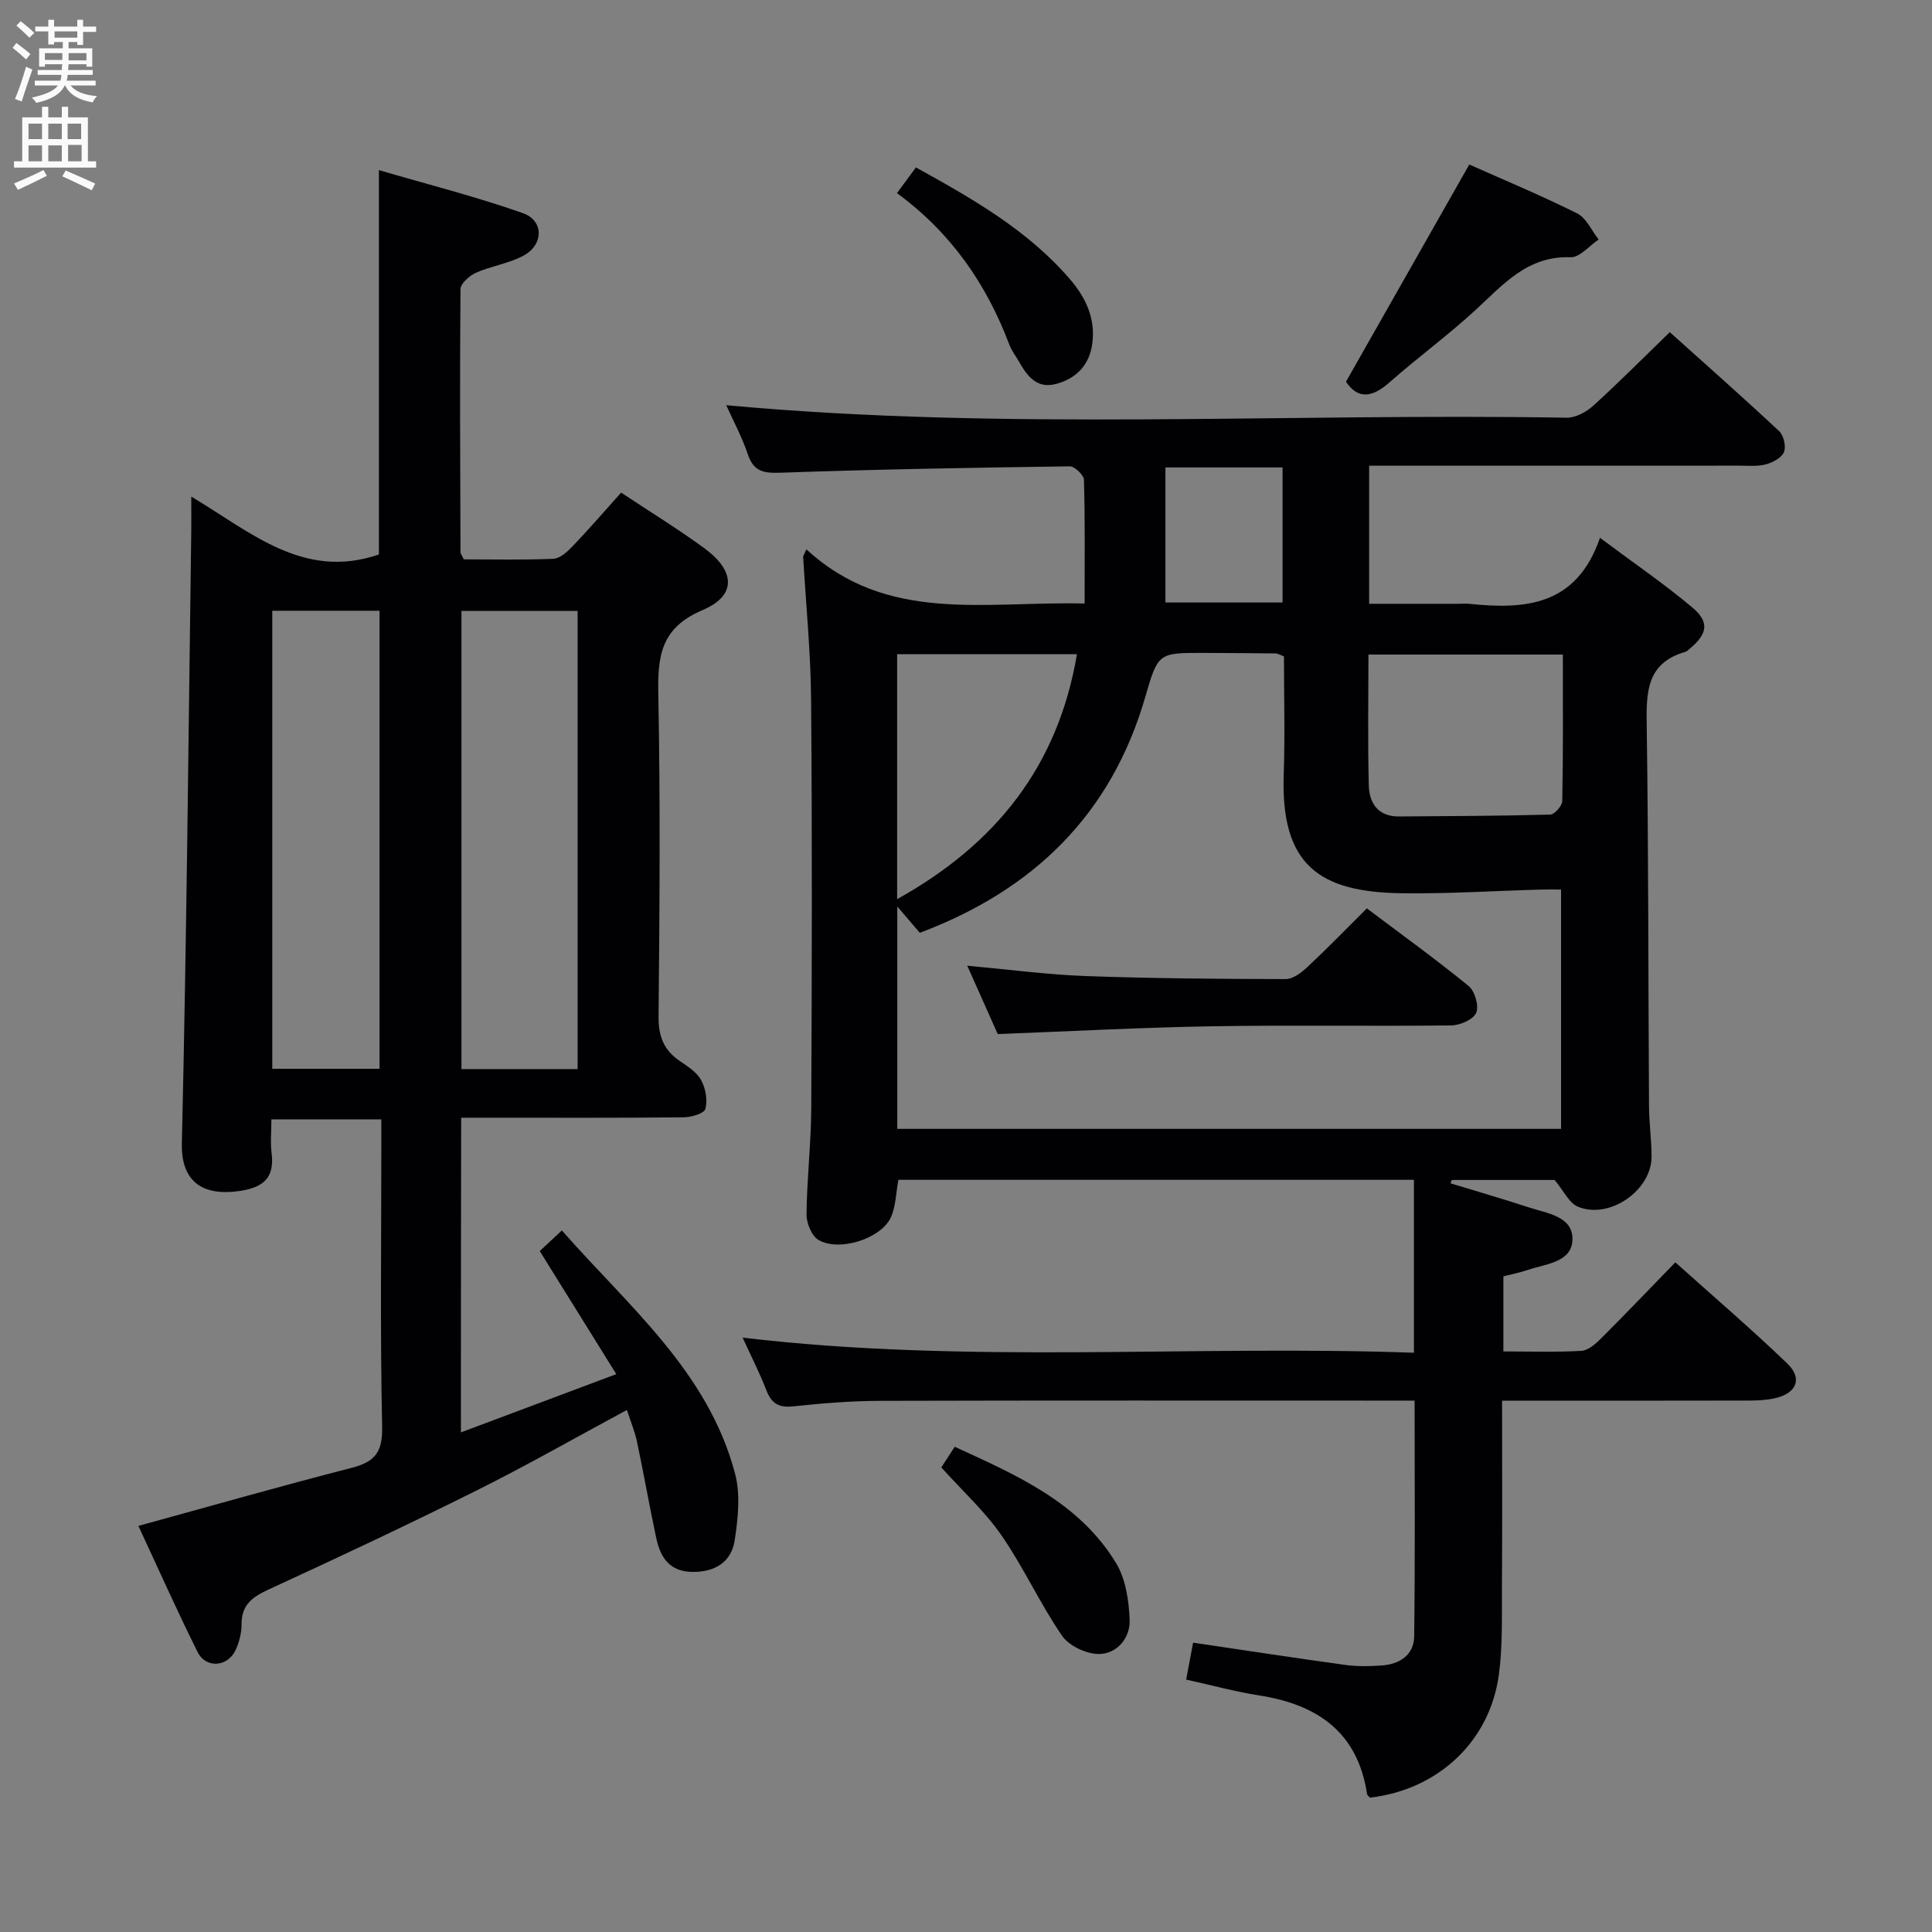 <svg enable-background="new 0 0 400 400" viewBox="0 0 400 400" xmlns="http://www.w3.org/2000/svg"><rect x="0" y="0" width="400" height="400" fill="#808080" stroke="none"/><g fill="#010104"><path d="m166.95 113.73c16.77 15.45 36.93 10.71 57.61 11.22 0-8.77.1-17.19-.14-25.61-.03-1-1.94-2.81-2.95-2.79-19.96.27-39.93.62-59.88 1.32-3.52.12-5.56-.23-6.77-3.83-1.21-3.61-3.05-7-4.46-10.15 57.88 5.36 115.97 1.59 173.99 2.59 1.84.03 4.07-1.17 5.5-2.47 5.29-4.79 10.32-9.87 15.86-15.24 7.46 6.7 15.15 13.49 22.65 20.5.94.88 1.46 3.17.99 4.33-.48 1.18-2.31 2.15-3.74 2.54-1.72.46-3.63.27-5.47.27-23.5.01-46.99.01-70.49.01-1.96 0-3.92 0-6.18 0v28.59h18.27c.83 0 1.67-.07 2.5.01 11.49 1.18 22.14.48 27.02-13.67 7.1 5.31 13.37 9.58 19.14 14.44 3.6 3.03 3.11 5.5-.63 8.58-.26.21-.51.49-.81.58-8.28 2.36-8.12 8.68-8.02 15.63.37 26.16.31 52.32.47 78.47.02 3.48.53 6.96.53 10.44-.01 7.01-8.8 13.08-15.3 10.32-1.77-.75-2.83-3.18-4.77-5.51-6.4 0-13.85 0-21.3 0-.09.23-.17.46-.26.69 5.44 1.66 10.9 3.24 16.3 5.01 3.72 1.22 9.01 1.82 8.95 6.57-.06 4.77-5.43 5.07-9.12 6.32-1.69.58-3.47.92-5.18 1.36v15.55c5.56 0 10.86.18 16.14-.12 1.4-.08 2.92-1.41 4.03-2.52 5.07-5.05 10.01-10.23 15.43-15.81 7.99 7.17 15.78 13.84 23.16 20.93 3.19 3.06 2 6.09-2.3 7.15-1.74.43-3.6.53-5.41.54-15.33.04-30.66.02-45.99.02-1.63 0-3.25 0-5.33 0 0 13.11.06 25.72-.03 38.34-.04 6.15.18 12.37-.64 18.43-1.88 13.85-12.66 23.82-26.7 25.42-.21-.25-.55-.48-.59-.76-1.94-12.86-10.34-18.53-22.38-20.41-4.88-.76-9.68-2.08-15.07-3.27.51-2.72.98-5.21 1.44-7.64 10.88 1.6 21.2 3.19 31.54 4.61 2.46.34 5 .28 7.48.11 3.74-.25 6.7-2.17 6.75-6.04.21-16.1.09-32.2.09-48.8-1.65 0-3.43 0-5.22 0-35.16 0-70.32-.05-105.48.05-5.98.02-11.97.5-17.91 1.14-3.01.33-4.55-.58-5.61-3.35-1.36-3.53-3.1-6.92-4.91-10.88 46.66 5.54 92.91 1.48 138.99 3.13 0-12.34 0-24.02 0-35.8-36.12 0-71.39 0-106.74 0-.52 2.77-.52 5.56-1.59 7.84-2.08 4.39-10.73 7.11-14.96 4.6-1.42-.84-2.49-3.5-2.47-5.32.08-7.31.94-14.62.98-21.93.13-28.16.2-56.32-.03-84.48-.08-9.93-1.07-19.85-1.65-29.77.22-.47.44-.98.67-1.48zm98.88 22.17c-1.02-.39-1.32-.6-1.63-.61-5-.05-9.99-.1-14.99-.11-9.29-.02-9.45-.05-12.07 9.03-7.04 24.42-23.17 40.06-46.7 48.92-1.39-1.62-2.74-3.21-4.67-5.45v46.04h137.43c0-16.59 0-32.97 0-49.55-1.71 0-3.03-.03-4.35.01-9.64.27-19.29.91-28.92.75-16.71-.28-24.79-5.79-24.15-24.52.28-8.14.05-16.29.05-24.51zm57.74-.38c-13.79 0-26.85 0-40.25 0 0 9.29-.16 18.24.08 27.18.1 3.65 1.99 6.37 6.22 6.34 10.45-.08 20.9-.1 31.34-.39.89-.02 2.47-1.81 2.49-2.8.2-9.95.12-19.92.12-30.33zm-137.83 50.64c20.59-11.46 33.33-27.65 37.23-50.72-12.72 0-24.81 0-37.23 0zm79.8-89.38c-8.24 0-16.1 0-24.25 0v27.96h24.25c0-9.3 0-18.37 0-27.96z"/><path d="m95.43 296.56c10.93-4.1 21.1-7.91 32.17-12.06-5.51-8.85-10.57-16.99-15.85-25.48 1.29-1.2 2.7-2.52 4.58-4.27 13.87 15.8 30.32 29.26 35.87 50.41 1.12 4.28.6 9.2-.08 13.7-.67 4.45-3.94 6.6-8.64 6.59-4.86-.01-6.76-3-7.62-7.05-1.41-6.64-2.59-13.33-3.99-19.97-.44-2.07-1.28-4.06-2.08-6.51-10.61 5.71-20.71 11.48-31.1 16.66-14.26 7.11-28.68 13.89-43.15 20.54-3.39 1.56-5.55 3.22-5.53 7.2.01 1.77-.48 3.68-1.23 5.3-1.63 3.52-6.15 3.88-7.86.43-4.28-8.57-8.17-17.33-12.27-26.13 15.07-4.13 29.54-8.27 44.12-12.01 4.78-1.23 6.46-3.19 6.35-8.44-.42-19.32-.17-38.65-.17-57.98 0-1.8 0-3.61 0-5.74-7.65 0-14.89 0-22.76 0 0 2.51-.23 4.81.05 7.05.63 5.13-1.8 7.07-6.64 7.78-7.78 1.14-12.13-2.05-11.95-9.88.99-42.27 1.37-84.55 1.95-126.83.03-1.97 0-3.93 0-7.06 12.44 7.44 23.29 17.32 38.85 11.99 0-25.67 0-52.02 0-79.58 10.04 2.94 20.07 5.48 29.79 8.9 4.42 1.56 4.33 6.59.09 8.84-3.03 1.61-6.63 2.11-9.79 3.51-1.35.6-3.19 2.23-3.2 3.4-.16 18.16-.06 36.32 0 54.47 0 .29.26.58.68 1.47 6 0 12.28.15 18.55-.12 1.36-.06 2.87-1.43 3.94-2.55 3.43-3.59 6.68-7.35 10.09-11.15 5.83 3.87 11.65 7.45 17.16 11.46 6.51 4.75 6.8 9.86-.32 12.87-8.77 3.72-9.3 9.7-9.14 17.67.43 22.15.26 44.32.05 66.48-.04 4.11 1.1 6.99 4.45 9.24 1.64 1.1 3.51 2.32 4.39 3.97.91 1.69 1.33 4.11.85 5.91-.25.94-2.9 1.72-4.47 1.74-13.5.14-26.99.08-40.49.08-1.79 0-3.57 0-5.6 0-.05 21.76-.05 42.86-.05 65.15zm24.16-75.22c0-31.95 0-63.5 0-94.85-8.32 0-16.22 0-24.05 0v94.85zm-63.22-.06h22.21c0-31.83 0-63.34 0-94.83-7.59 0-14.81 0-22.21 0z"/><path d="m304.2 34.06c7.04 3.14 14.81 6.37 22.33 10.12 1.91.95 2.99 3.56 4.45 5.41-1.94 1.29-3.92 3.74-5.8 3.67-8.92-.32-13.92 5.61-19.63 10.87-5.73 5.28-12.06 9.91-17.91 15.07-3.54 3.12-6.49 3.53-8.97-.17 8.39-14.78 16.71-29.43 25.53-44.97z"/><path d="m194.89 303.82c.48-.75 1.54-2.38 2.77-4.28 12.85 5.89 25.77 11.49 33.41 24.08 2 3.29 2.65 7.75 2.81 11.71.16 3.75-2.55 7.05-6.31 7.11-2.6.04-6.23-1.66-7.68-3.77-4.57-6.65-7.94-14.13-12.53-20.77-3.45-4.99-8.05-9.18-12.47-14.08z"/><path d="m185.71 39.99c1.47-1.99 2.54-3.46 3.92-5.33 11.66 6.46 23.15 12.96 31.94 23.2 3.21 3.75 5.27 8.06 4.58 13.24-.59 4.46-3.25 7.21-7.43 8.37-4.03 1.12-6.04-1.59-7.76-4.61-.65-1.15-1.5-2.22-1.96-3.44-4.73-12.56-12.06-23.21-23.29-31.43z"/><path d="m206.57 214.09c-1.8-4.03-3.92-8.8-6.31-14.15 8.69.79 16.57 1.85 24.49 2.14 13.8.5 27.62.6 41.43.63 1.52 0 3.29-1.35 4.53-2.52 4.11-3.84 8.03-7.89 12.28-12.12 7.1 5.35 14.25 10.5 21.06 16.06 1.3 1.06 2.19 4.13 1.58 5.56-.59 1.39-3.33 2.59-5.15 2.61-16.49.2-32.99-.1-49.48.18-14.59.24-29.17 1.03-44.43 1.61z"/></g><path d="m2.6 9.9.8-1c.9.7 1.9 1.4 2.9 2.3l-.9 1.1c-1.1-1-2-1.8-2.8-2.4zm.5 10.6c.9-2.1 1.6-4.3 2.3-6.7.4.2.8.4 1.3.6-.7 2.1-1.5 4.3-2.2 6.6zm.3-15.2.9-.9c1 .8 2 1.6 2.8 2.4l-1 1c-.9-.9-1.8-1.7-2.7-2.5zm12.6-1.2h1.2v1.4h2.7v1.1h-2.7v2.7h-1.2v-.6h-1.8v1.3h4.9v3.8h-1.2v-.5h-3.7c0 .4-.1.9-.1 1.2h5.1v1h-5.2c0 .5-.1.9-.2 1.2h6v1h-5.2c1.1 1.3 2.9 2 5.5 2.2-.4.4-.7.8-.9 1.3-2.9-.5-4.8-1.6-5.7-3.5h-.1c-.8 1.7-2.7 2.9-5.9 3.6-.2-.4-.6-.8-.9-1.1 2.8-.6 4.6-1.4 5.4-2.5h-4.8v-1h5.3c.1-.3.2-.7.2-1.2h-4.9v-1h5c0-.4 0-.8.1-1.2h-3.6v.5h-1.2v-3.8h4.9v-1.3h-1.8v.5h-1.2v-2.7h-2.7v-1h2.7v-1.4h1.2v1.4h4.8zm-6.7 8.3h3.6c0-.4 0-.9 0-1.4h-3.6zm1.9-4.6h4.8v-1.3h-4.7v1.3zm6.7 3.2h-3.7v1.5h3.7z" fill="#fbfafa"/><path d="m8.7 22.1h1.3v2.2h2.8v-2.2h1.3v2.2h4.1v9.1h1.7v1.3h-17v-1.3h1.7v-9.1h4.1zm.3 13.1.7 1.2c-1.8.9-3.8 1.9-6 2.9-.2-.4-.5-.8-.8-1.3 2.3-1 4.4-1.9 6.1-2.8zm-3.1-6.4h2.8v-3.2h-2.8zm0 4.6h2.8v-3.3h-2.8zm4.1-4.6h2.8v-3.2h-2.8zm0 4.6h2.8v-3.3h-2.8zm3.6 1.9c2.1.9 4.1 1.8 6.1 2.7l-.7 1.4c-2.2-1.1-4.2-2-6.1-2.9zm3.2-9.7h-2.8v3.2h2.8zm-2.7 7.8h2.8v-3.4h-2.8z" fill="#fbfafa"/></svg>